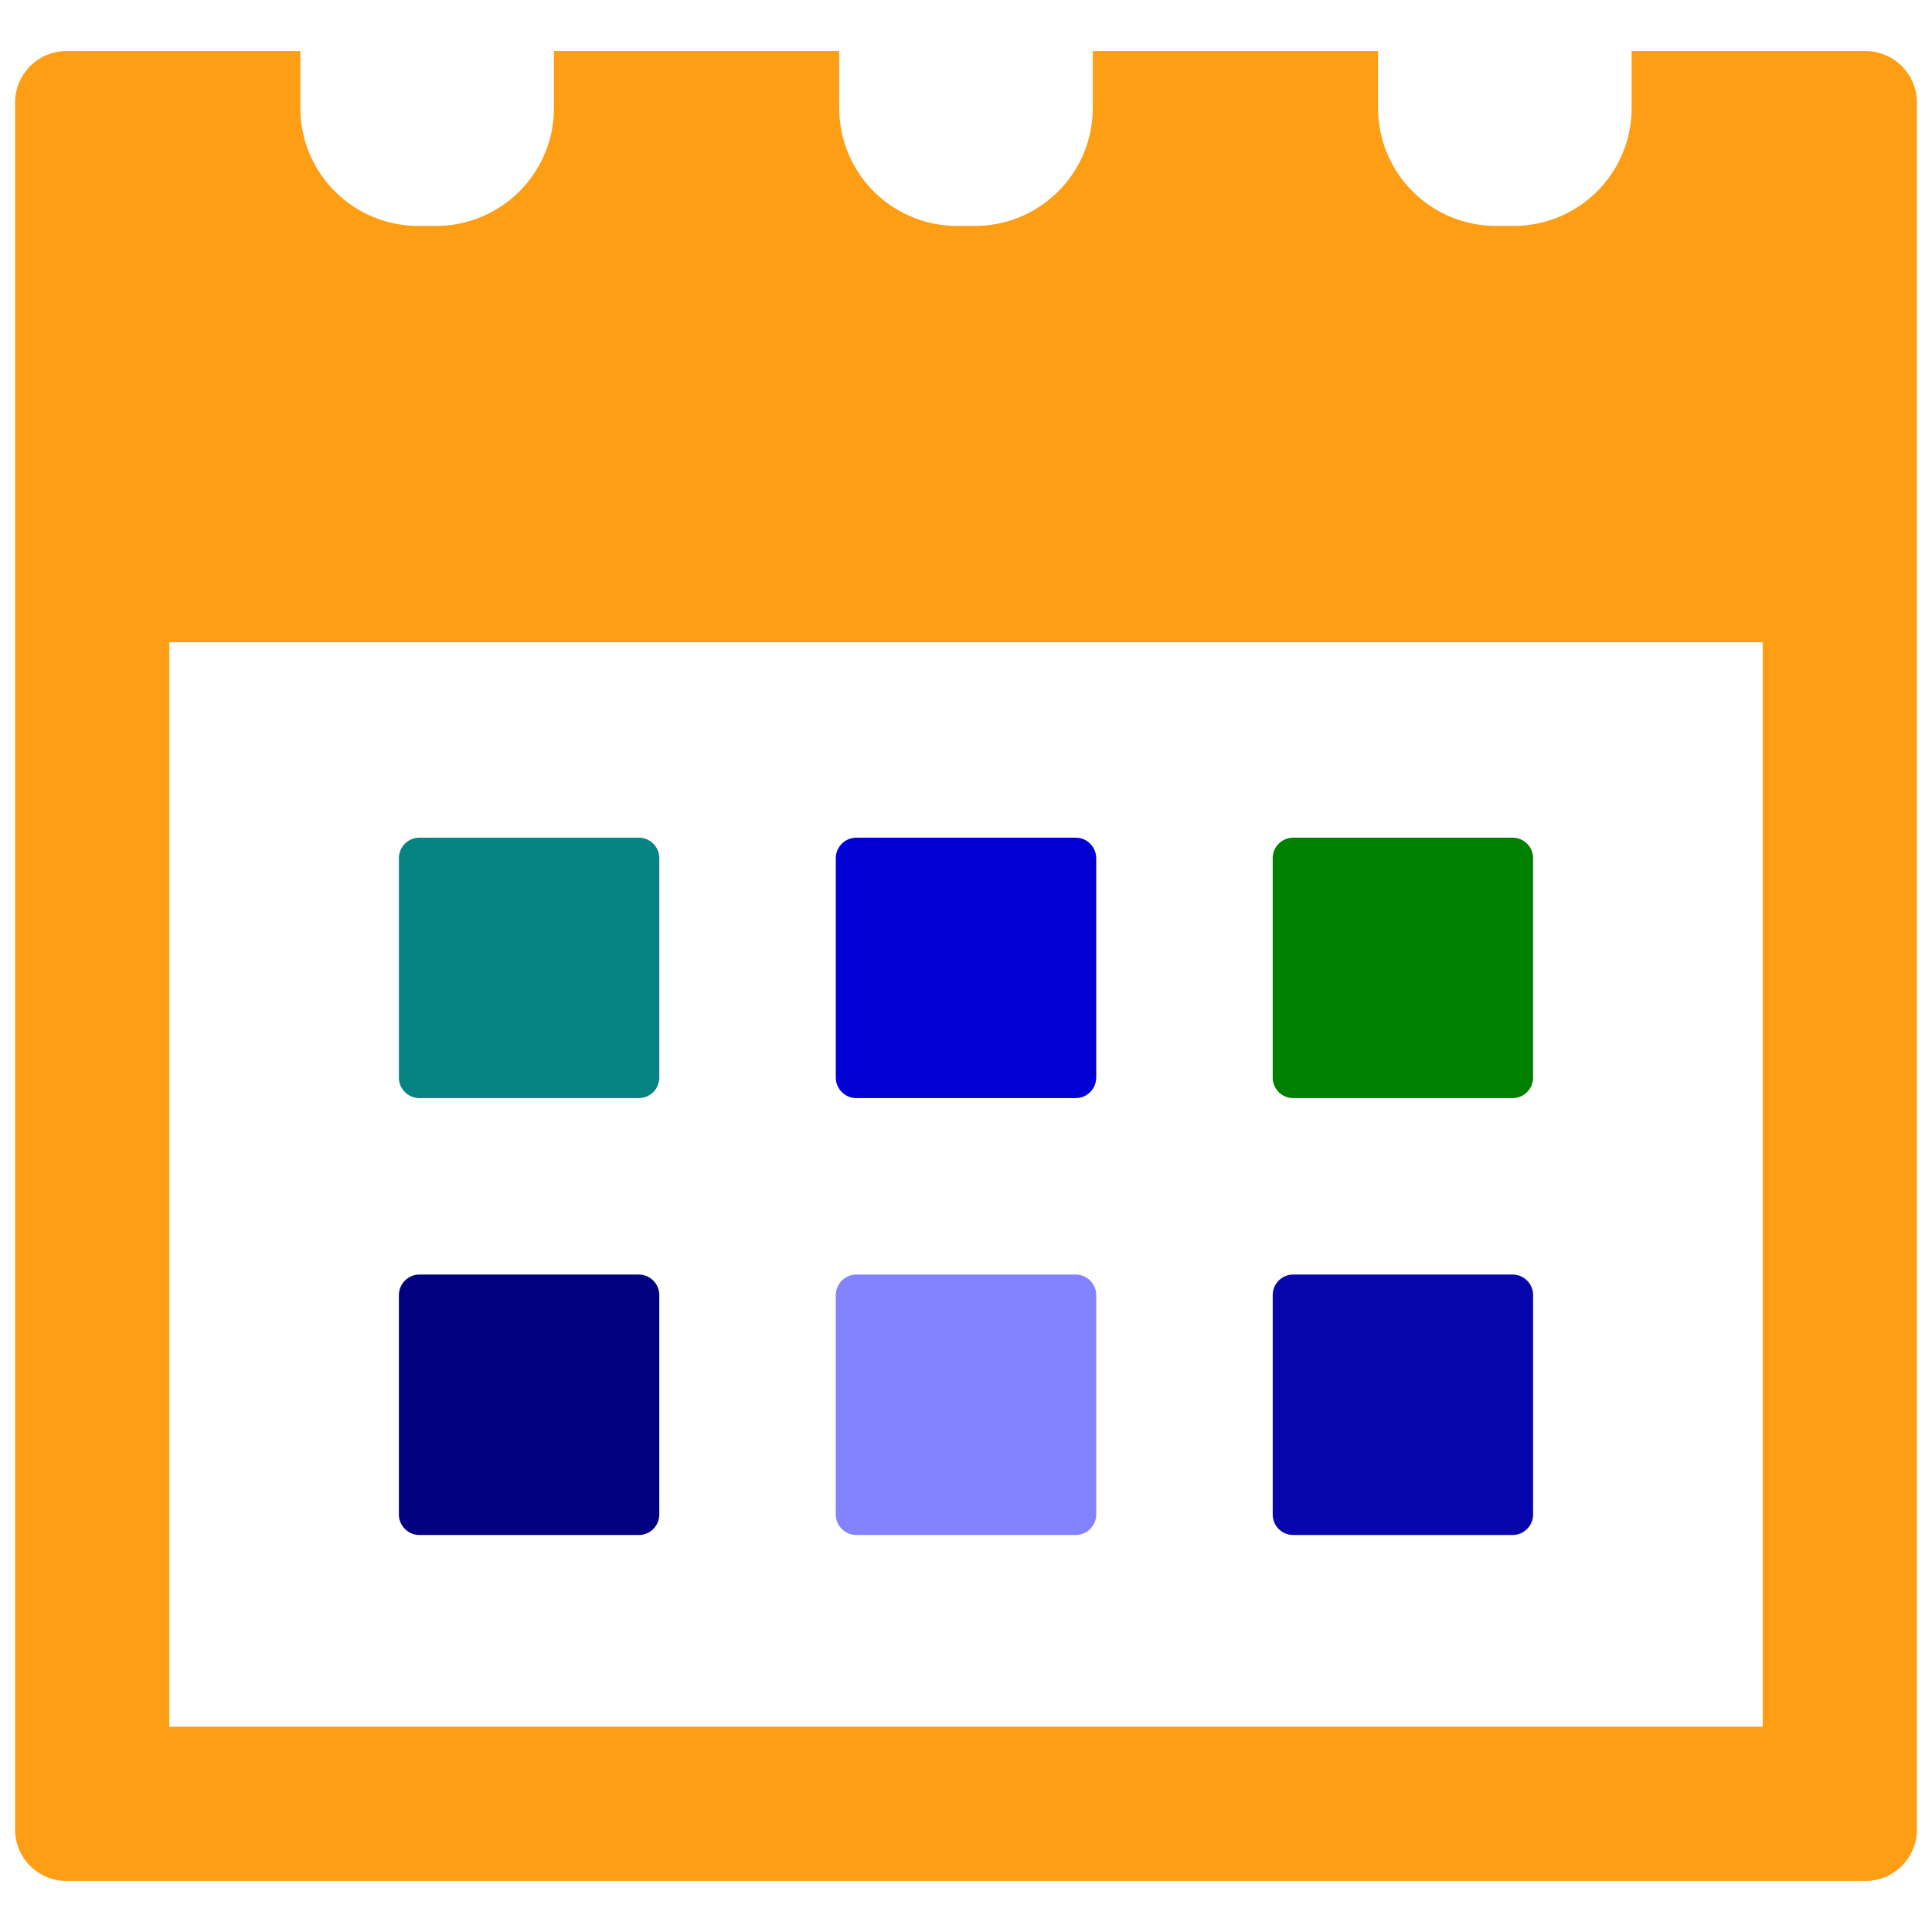 <svg xmlns="http://www.w3.org/2000/svg" xml:space="preserve" viewBox="0 0 128 128">
  <path fill="teal" fill-opacity=".973" d="M27.79 72.752h14.53c.752 0 1.36-.61 1.36-1.362V56.86a1.36 1.36 0 0 0-1.36-1.362H27.79c-.753 0-1.362.61-1.362 1.362v14.53c0 .752.609 1.362 1.361 1.362z"/>
  <path fill="#0000d4" d="M56.734 72.752h14.533c.75 0 1.36-.61 1.36-1.362V56.86c0-.752-.61-1.362-1.36-1.362H56.734c-.75 0-1.361.61-1.361 1.362v14.53c0 .752.61 1.362 1.361 1.362z"/>
  <path fill="green" d="M85.681 72.752h14.53a1.36 1.36 0 0 0 1.361-1.362V56.86a1.36 1.36 0 0 0-1.36-1.362h-14.53c-.754 0-1.362.61-1.362 1.362v14.53a1.36 1.36 0 0 0 1.361 1.362z"/>
  <path fill="navy" d="M27.79 101.698h14.53c.752 0 1.36-.61 1.36-1.363V85.806c0-.752-.608-1.363-1.36-1.363H27.79c-.753 0-1.362.61-1.362 1.363v14.53c0 .752.609 1.362 1.361 1.362z"/>
  <path fill="#8080ff" fill-opacity=".973" d="M56.734 101.698h14.533c.75 0 1.36-.61 1.36-1.363V85.806c0-.752-.61-1.363-1.36-1.363H56.734c-.75 0-1.361.61-1.361 1.363v14.53c0 .752.61 1.362 1.361 1.362z"/>
  <path fill="#00a" fill-opacity=".973" d="M85.681 101.698h14.53c.753 0 1.361-.61 1.361-1.363V85.806c0-.752-.608-1.363-1.36-1.363h-14.53c-.754 0-1.362.61-1.362 1.363v14.53a1.36 1.36 0 0 0 1.361 1.362z"/>
  <path fill="#fe9e14" d="M123.596 3.384H108.1v3.77a7.814 7.814 0 0 1-7.814 7.814h-1.172A7.814 7.814 0 0 1 91.3 7.154v-3.77H72.4v3.77a7.814 7.814 0 0 1-7.814 7.814h-1.172A7.814 7.814 0 0 1 55.6 7.154v-3.77H36.7v3.77a7.814 7.814 0 0 1-7.814 7.814h-1.172A7.814 7.814 0 0 1 19.9 7.154v-3.77H4.405A3.405 3.405 0 0 0 1 6.789v114.422a3.405 3.405 0 0 0 3.405 3.406h119.19A3.405 3.405 0 0 0 127 121.21V6.79a3.404 3.404 0 0 0-3.404-3.405ZM116.783 114.4H11.217V42.546h105.566z"/>
</svg>

